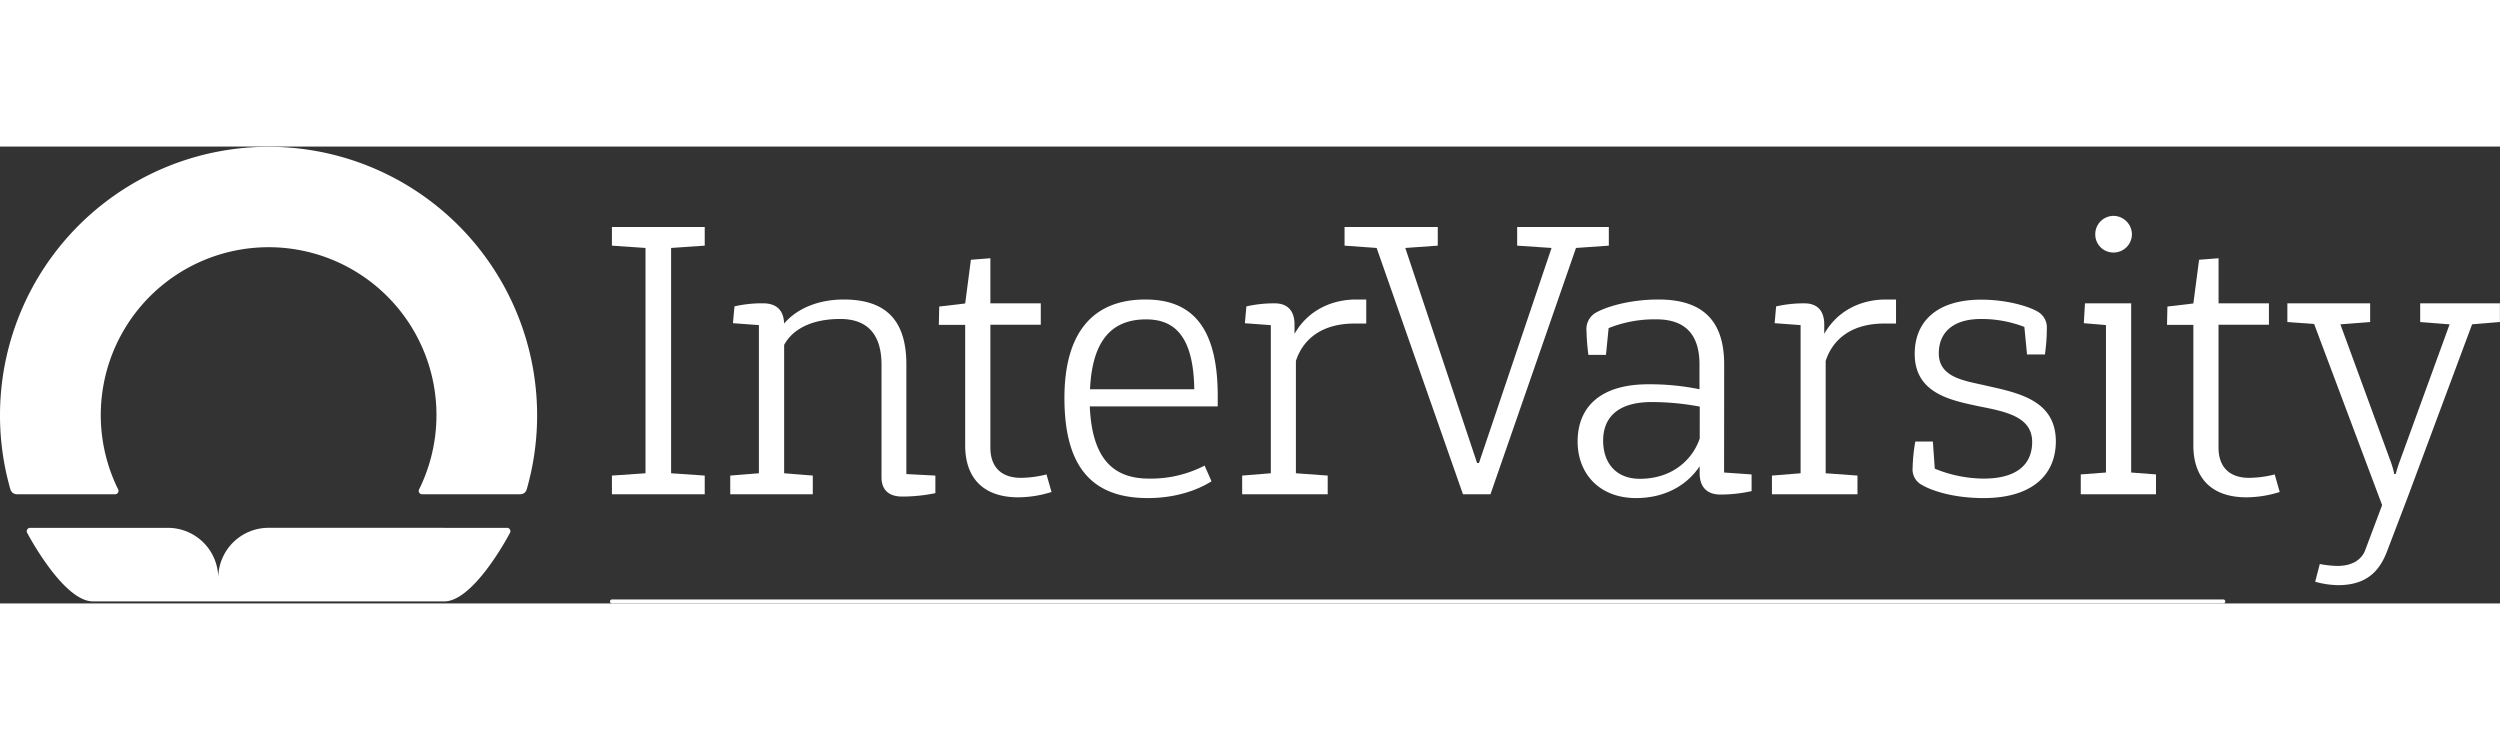 <svg
  width="300"
  height="90"
  viewBox="0 0 629 114.95" xmlns="http://www.w3.org/2000/svg"><rect x="0" y="0" width="629" height="114.95" fill="#333333" stroke="none"/><g fill="#fff"><path d="m129.08 100.34a.85.85 0 0 1 .76 1.21s-9 17.3-16.58 17.3h-88.37c-7.53 0-16.58-17.3-16.58-17.3a.85.85 0 0 1 .76-1.21h34.67a12.67 12.67 0 0 1 12.67 12.66 12.67 12.67 0 0 1 12.67-12.67z" transform="translate(-1.5 -4.41)"/><path d="m132.39 91.89h-24.7a.84.84 0 0 1 -.84-.84.73.73 0 0 1 .09-.37 42.23 42.23 0 1 0 -75.71 0 .88.88 0 0 1 .08.37.84.84 0 0 1 -.84.84h-24.72a1.71 1.71 0 0 1 -1.12-.42 1.76 1.76 0 0 1 -.51-.8 67.57 67.57 0 1 1 129.9 0 1.79 1.79 0 0 1 -.54.84 1.76 1.76 0 0 1 -1.09.38z" transform="translate(-1.5 -4.41)"/><path d="m153.96 24.93 8.45.58v56.69l-8.45.58v4.7h23.35v-4.7l-8.46-.58v-56.69l8.46-.58v-4.7h-23.35z"/><path d="m229.54 59.22c0-11.15-5.19-16.33-15.76-16.33-6.15 0-11.63 2.11-15 6.05-.1-3.36-1.92-5.09-5.28-5.09a30.75 30.75 0 0 0 -7.21.77l-.38 4.23 6.53.48v37.28l-7.21.58v4.71h20.77v-4.71l-7.21-.58v-32.29c2-3.75 6.63-6.53 14.12-6.53 6.63 0 10.38 3.65 10.38 11.53v28.35c0 3 1.73 4.8 5.19 4.8a41.41 41.41 0 0 0 8.36-.86v-4.42l-7.3-.38z" transform="translate(-1.5 -4.41)"/><path d="m258.37 87.76c-5 0-7.69-2.79-7.69-7.59v-30.94h12.68v-5.38h-12.68v-11.34l-4.9.38-1.44 11-6.53.77-.1 4.61h6.63v30.32c0 8.36 4.71 13.07 13.36 13.07a28.15 28.15 0 0 0 8.36-1.34l-1.26-4.42a27.07 27.07 0 0 1 -6.43.86z" transform="translate(-1.5 -4.41)"/><path d="m289.68 42.89c-13.16 0-20.37 8.26-20.37 24.79 0 17.77 7.3 25.17 21 25.17 9.7 0 15.37-3.84 16-4.23l-1.73-3.94a29.48 29.48 0 0 1 -14 3.27c-9 0-14.32-5-14.89-18.16h32.19v-2.4c.06-18.16-6.96-24.5-18.2-24.5zm-13.93 22.58c.58-12.78 5.86-17.58 14.12-17.58 6.92 0 11.91 3.94 12.11 17.58z" transform="translate(-1.5 -4.41)"/><path d="m327.2 51.54v-2.4c0-3.46-1.83-5.28-4.9-5.28a30.75 30.75 0 0 0 -7.21.77l-.38 4.23 6.53.48v37.27l-7.21.58v4.71h21.52v-4.71l-8-.58v-28.25c1.83-5.67 6.73-9.42 14.7-9.42h3v-6.05h-2.5c-6.42 0-12.28 2.88-15.55 8.65z" transform="translate(-1.5 -4.41)"/><path d="m404.78 20.23h-23.06v4.7l8.65.58-18.26 54.1h-.48l-18.06-54.1 8.17-.58v-4.7h-23.45v4.7l8.07.58 21.72 61.97h6.92l21.52-61.97 8.26-.58z"/><path d="m435.3 59.22c0-11-5.38-16.33-16.53-16.33-7.59 0-13.64 2-16 3.46a4.77 4.77 0 0 0 -2.11 4.42 56.59 56.59 0 0 0 .48 6.05h4.42l.67-6.73a30.93 30.93 0 0 1 12-2.21c7.11 0 10.86 3.65 10.86 11.34v6.25a62.31 62.31 0 0 0 -12.88-1.25c-12 0-17.78 5.67-17.78 14.41 0 8.07 5.48 14.22 14.7 14.22 7.21 0 12.78-3.17 16-8v1.73c0 3.46 1.83 5.38 5.19 5.38a36 36 0 0 0 7.88-.86v-4.2l-6.92-.48zm-6.15 18.64c-1.73 5.14-6.72 10.14-15.08 10.14-6 0-9.22-4-9.22-9.61 0-5.86 3.75-9.7 12.2-9.7a65.46 65.46 0 0 1 12.11 1.15z" transform="translate(-1.5 -4.41)"/><path d="m460.48 51.54v-2.4c0-3.46-1.83-5.28-4.9-5.28a30.75 30.75 0 0 0 -7.21.77l-.37 4.22 6.53.48v37.28l-7.21.58v4.71h21.52v-4.71l-8-.58v-28.25c1.83-5.67 6.73-9.42 14.7-9.42h3v-6.05h-2.54c-6.4 0-12.26 2.88-15.52 8.65z" transform="translate(-1.5 -4.41)"/><path d="m501.41 64.61c-5.28-1.25-12.11-1.92-12.11-8.17 0-4.9 3.17-8.65 10.67-8.65a29.86 29.86 0 0 1 10.86 2l.67 6.92h4.5a45.7 45.7 0 0 0 .48-6.53 4.54 4.54 0 0 0 -2.2-4.18c-2.21-1.35-7.78-3.07-14.32-3.07-11 0-16.72 5.38-16.72 13.64 0 10.09 9.42 11.72 16 13.16 6.82 1.35 13.55 2.59 13.55 9 0 5.76-4 9.22-12.2 9.22a32.78 32.78 0 0 1 -12.3-2.5l-.48-6.82h-4.42a42.69 42.69 0 0 0 -.67 6.53 4.41 4.41 0 0 0 2.4 4.42c2.11 1.25 7.49 3.27 15.47 3.27 12 0 18.16-5.67 18.16-14.32-.05-10.18-9.17-12.1-17.34-13.92z" transform="translate(-1.5 -4.41)"/><path d="m533.28 31.07a4.61 4.61 0 0 0 4.61-4.61 4.68 4.68 0 0 0 -4.61-4.61 4.61 4.61 0 0 0 -4.61 4.61 4.55 4.55 0 0 0 4.61 4.61z" transform="translate(-1.5 -4.41)"/><path d="m536.2 39.44h-11.62l-.29 5 5.57.48v37.09l-6.34.48v4.99h18.93v-4.99l-6.25-.48z"/><path d="m567.37 87.76c-5 0-7.69-2.79-7.69-7.59v-30.94h12.68v-5.38h-12.67v-11.34l-4.9.38-1.44 11-6.53.77-.1 4.61h6.63v30.32c0 8.36 4.71 13.07 13.36 13.07a28.15 28.15 0 0 0 8.36-1.34l-1.25-4.42a27.06 27.06 0 0 1 -6.45.86z" transform="translate(-1.5 -4.41)"/><path d="m610.42 43.85v4.71l7.4.58-12.69 34.86s-.58 1.63-.86 2.79h-.38a21 21 0 0 0 -.77-2.79l-12.78-34.86 7.49-.58v-4.71h-20.83v4.71l6.73.48 17.11 45.58-4.24 11.3c-1 2.69-3.65 4-6.92 4a24.88 24.88 0 0 1 -4.52-.48l-1.16 4.46a22.69 22.69 0 0 0 5.76.86c6.82 0 10.28-3.17 12.3-8.46l5.28-13.84 16.14-43.33 7-.58v-4.7z" transform="translate(-1.5 -4.41)"/></g><path d="m153.97 114.45h405.42" fill="none" stroke="#fff" stroke-linecap="round" stroke-miterlimit="10"/></svg>
